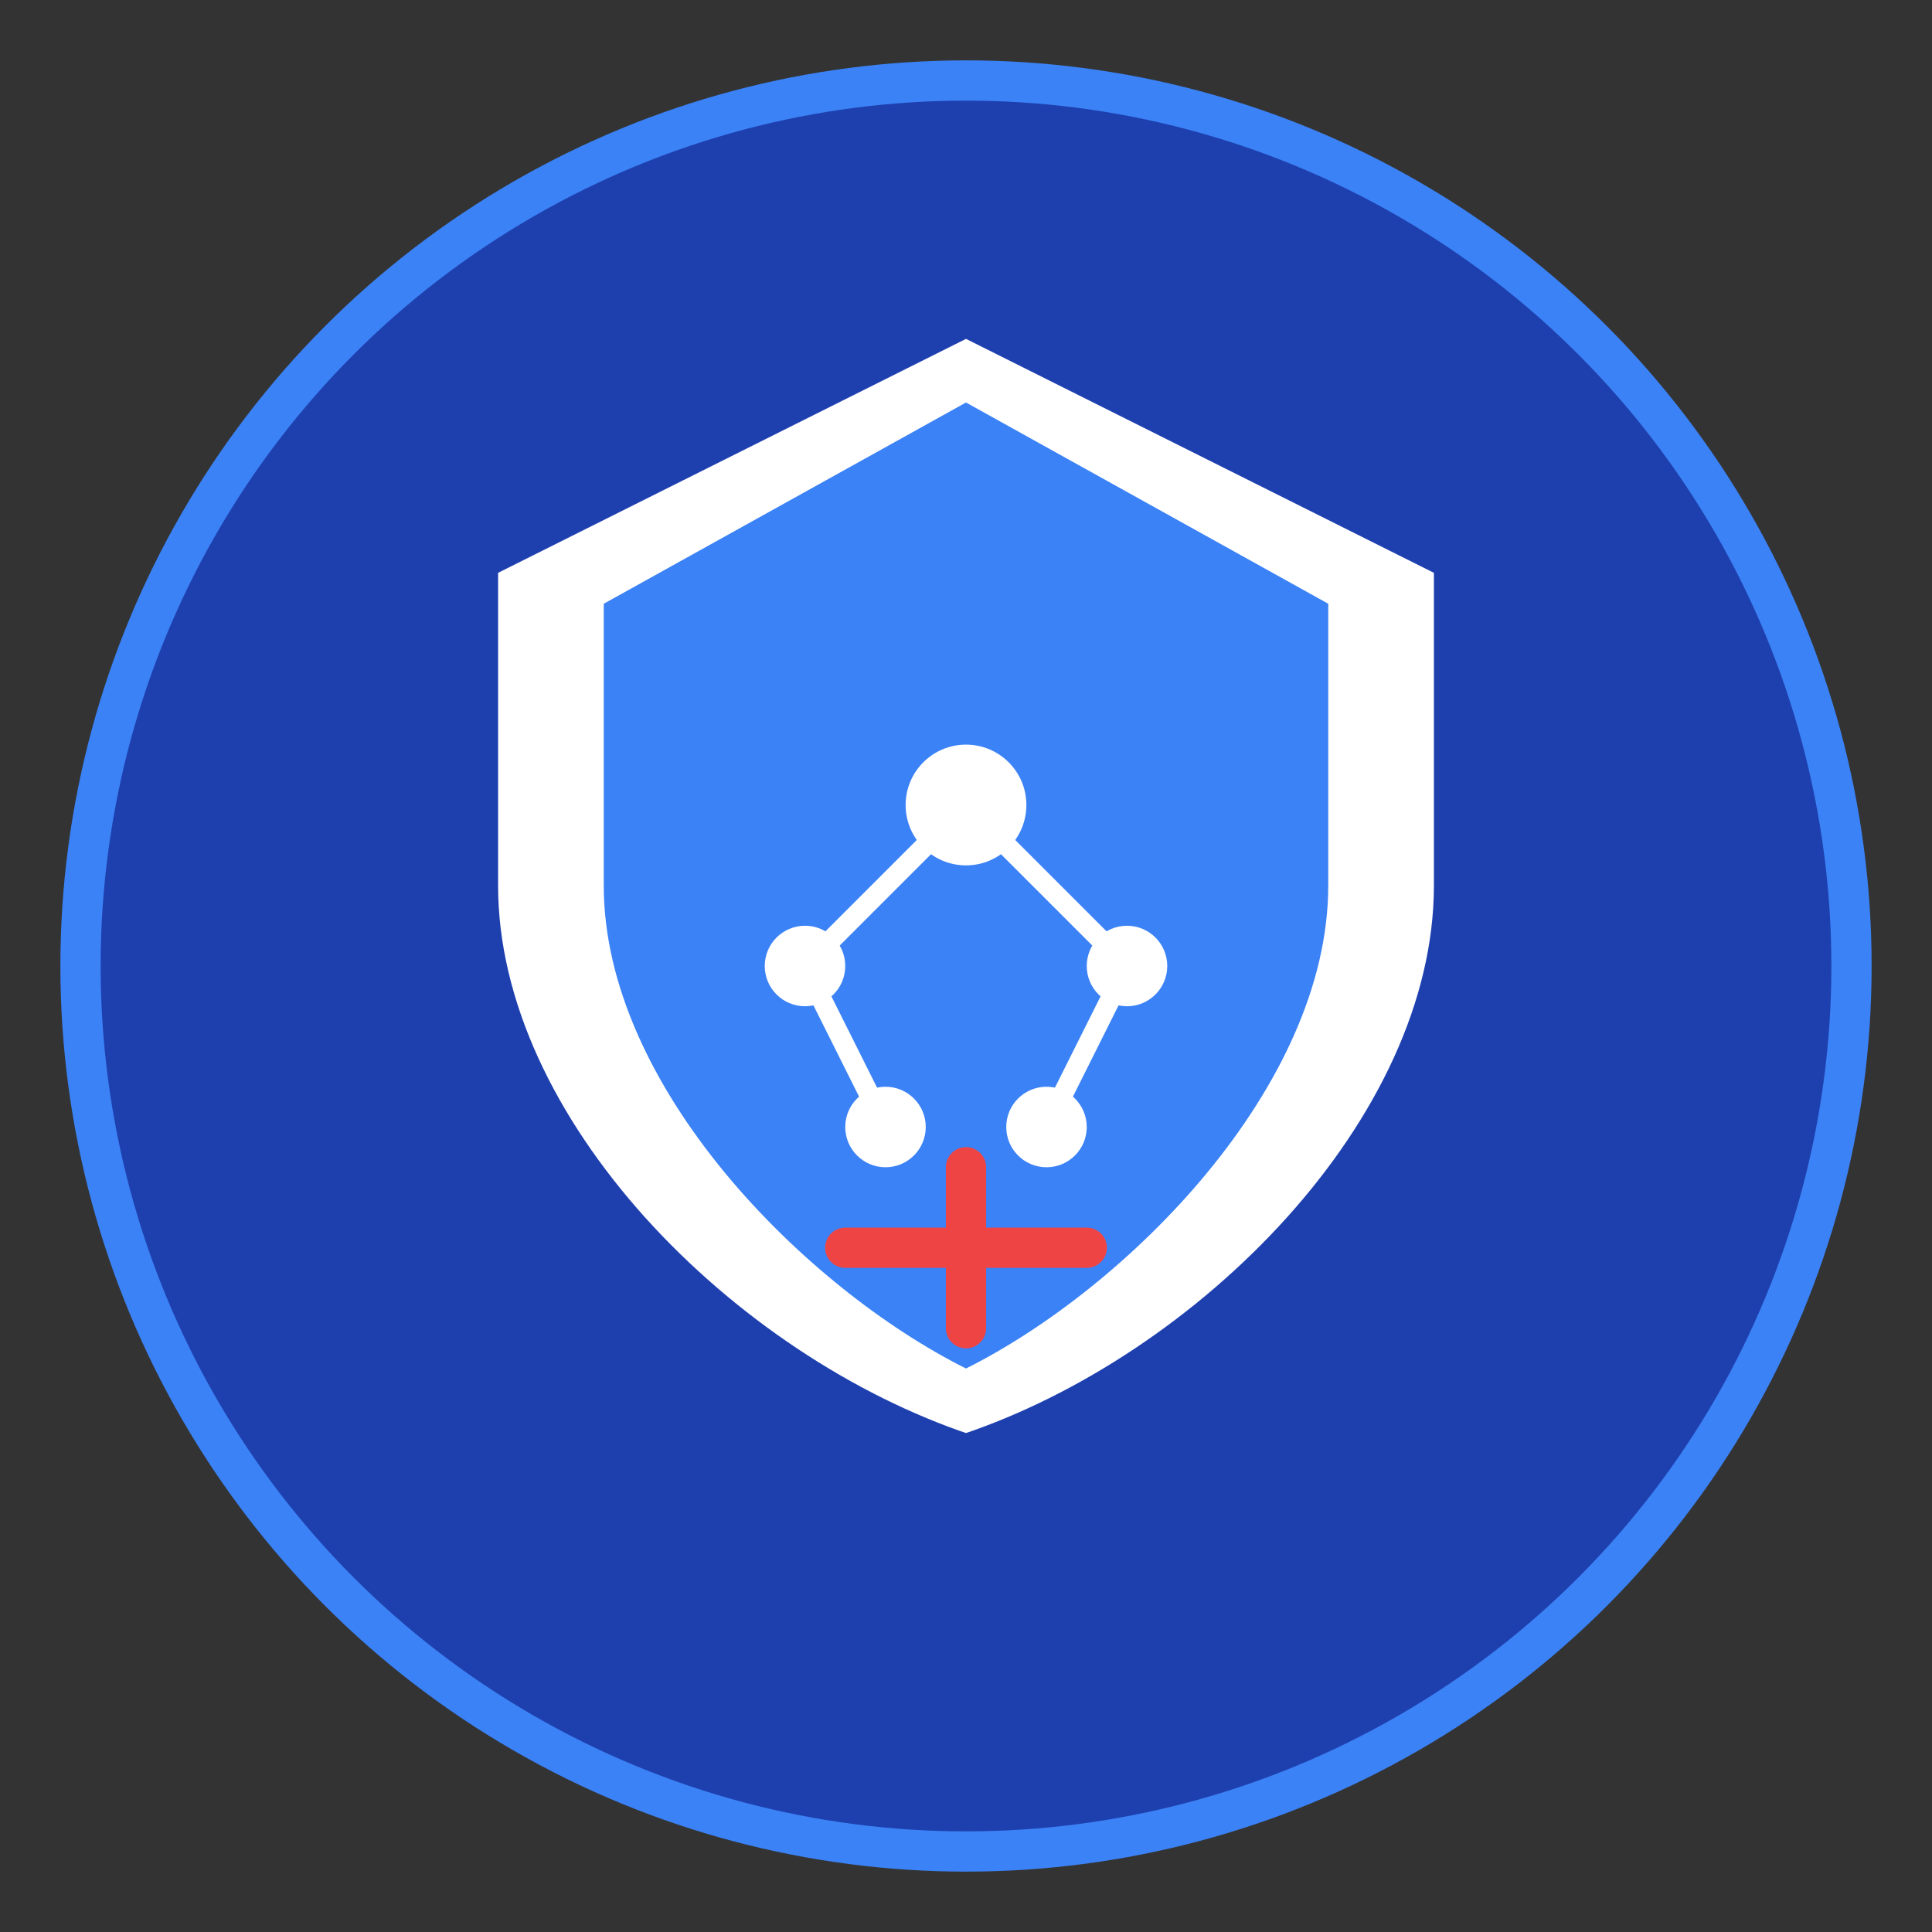<svg width="96" height="96" viewBox="0 0 96 96" fill="none" xmlns="http://www.w3.org/2000/svg">
  <rect x="0" y="0" width="96" height="96" fill="#333333" stroke="none"/>
  <!-- Background circle -->
  <circle cx="48" cy="48" r="44" fill="#1e40af" stroke="#3b82f6" stroke-width="2"/>
  
  <!-- Shield base -->
  <path d="M48 16 L72 28 L72 44 C72 56 60 68 48 72 C36 68 24 56 24 44 L24 28 Z" fill="#ffffff" stroke="#1e40af" stroke-width="1.5"/>
  
  <!-- Shield inner -->
  <path d="M48 20 L66 30 L66 44 C66 54 56 64 48 68 C40 64 30 54 30 44 L30 30 Z" fill="#3b82f6"/>
  
  <!-- AI brain/network pattern -->
  <circle cx="48" cy="40" r="3" fill="#ffffff"/>
  <circle cx="40" cy="48" r="2" fill="#ffffff"/>
  <circle cx="56" cy="48" r="2" fill="#ffffff"/>
  <circle cx="44" cy="56" r="2" fill="#ffffff"/>
  <circle cx="52" cy="56" r="2" fill="#ffffff"/>
  
  <!-- Connection lines -->
  <line x1="48" y1="40" x2="40" y2="48" stroke="#ffffff" stroke-width="1"/>
  <line x1="48" y1="40" x2="56" y2="48" stroke="#ffffff" stroke-width="1"/>
  <line x1="40" y1="48" x2="44" y2="56" stroke="#ffffff" stroke-width="1"/>
  <line x1="56" y1="48" x2="52" y2="56" stroke="#ffffff" stroke-width="1"/>
  
  <!-- Cross symbol for anti-gambling -->
  <line x1="42" y1="62" x2="54" y2="62" stroke="#ef4444" stroke-width="2" stroke-linecap="round"/>
  <line x1="48" y1="58" x2="48" y2="66" stroke="#ef4444" stroke-width="2" stroke-linecap="round"/>
</svg> 